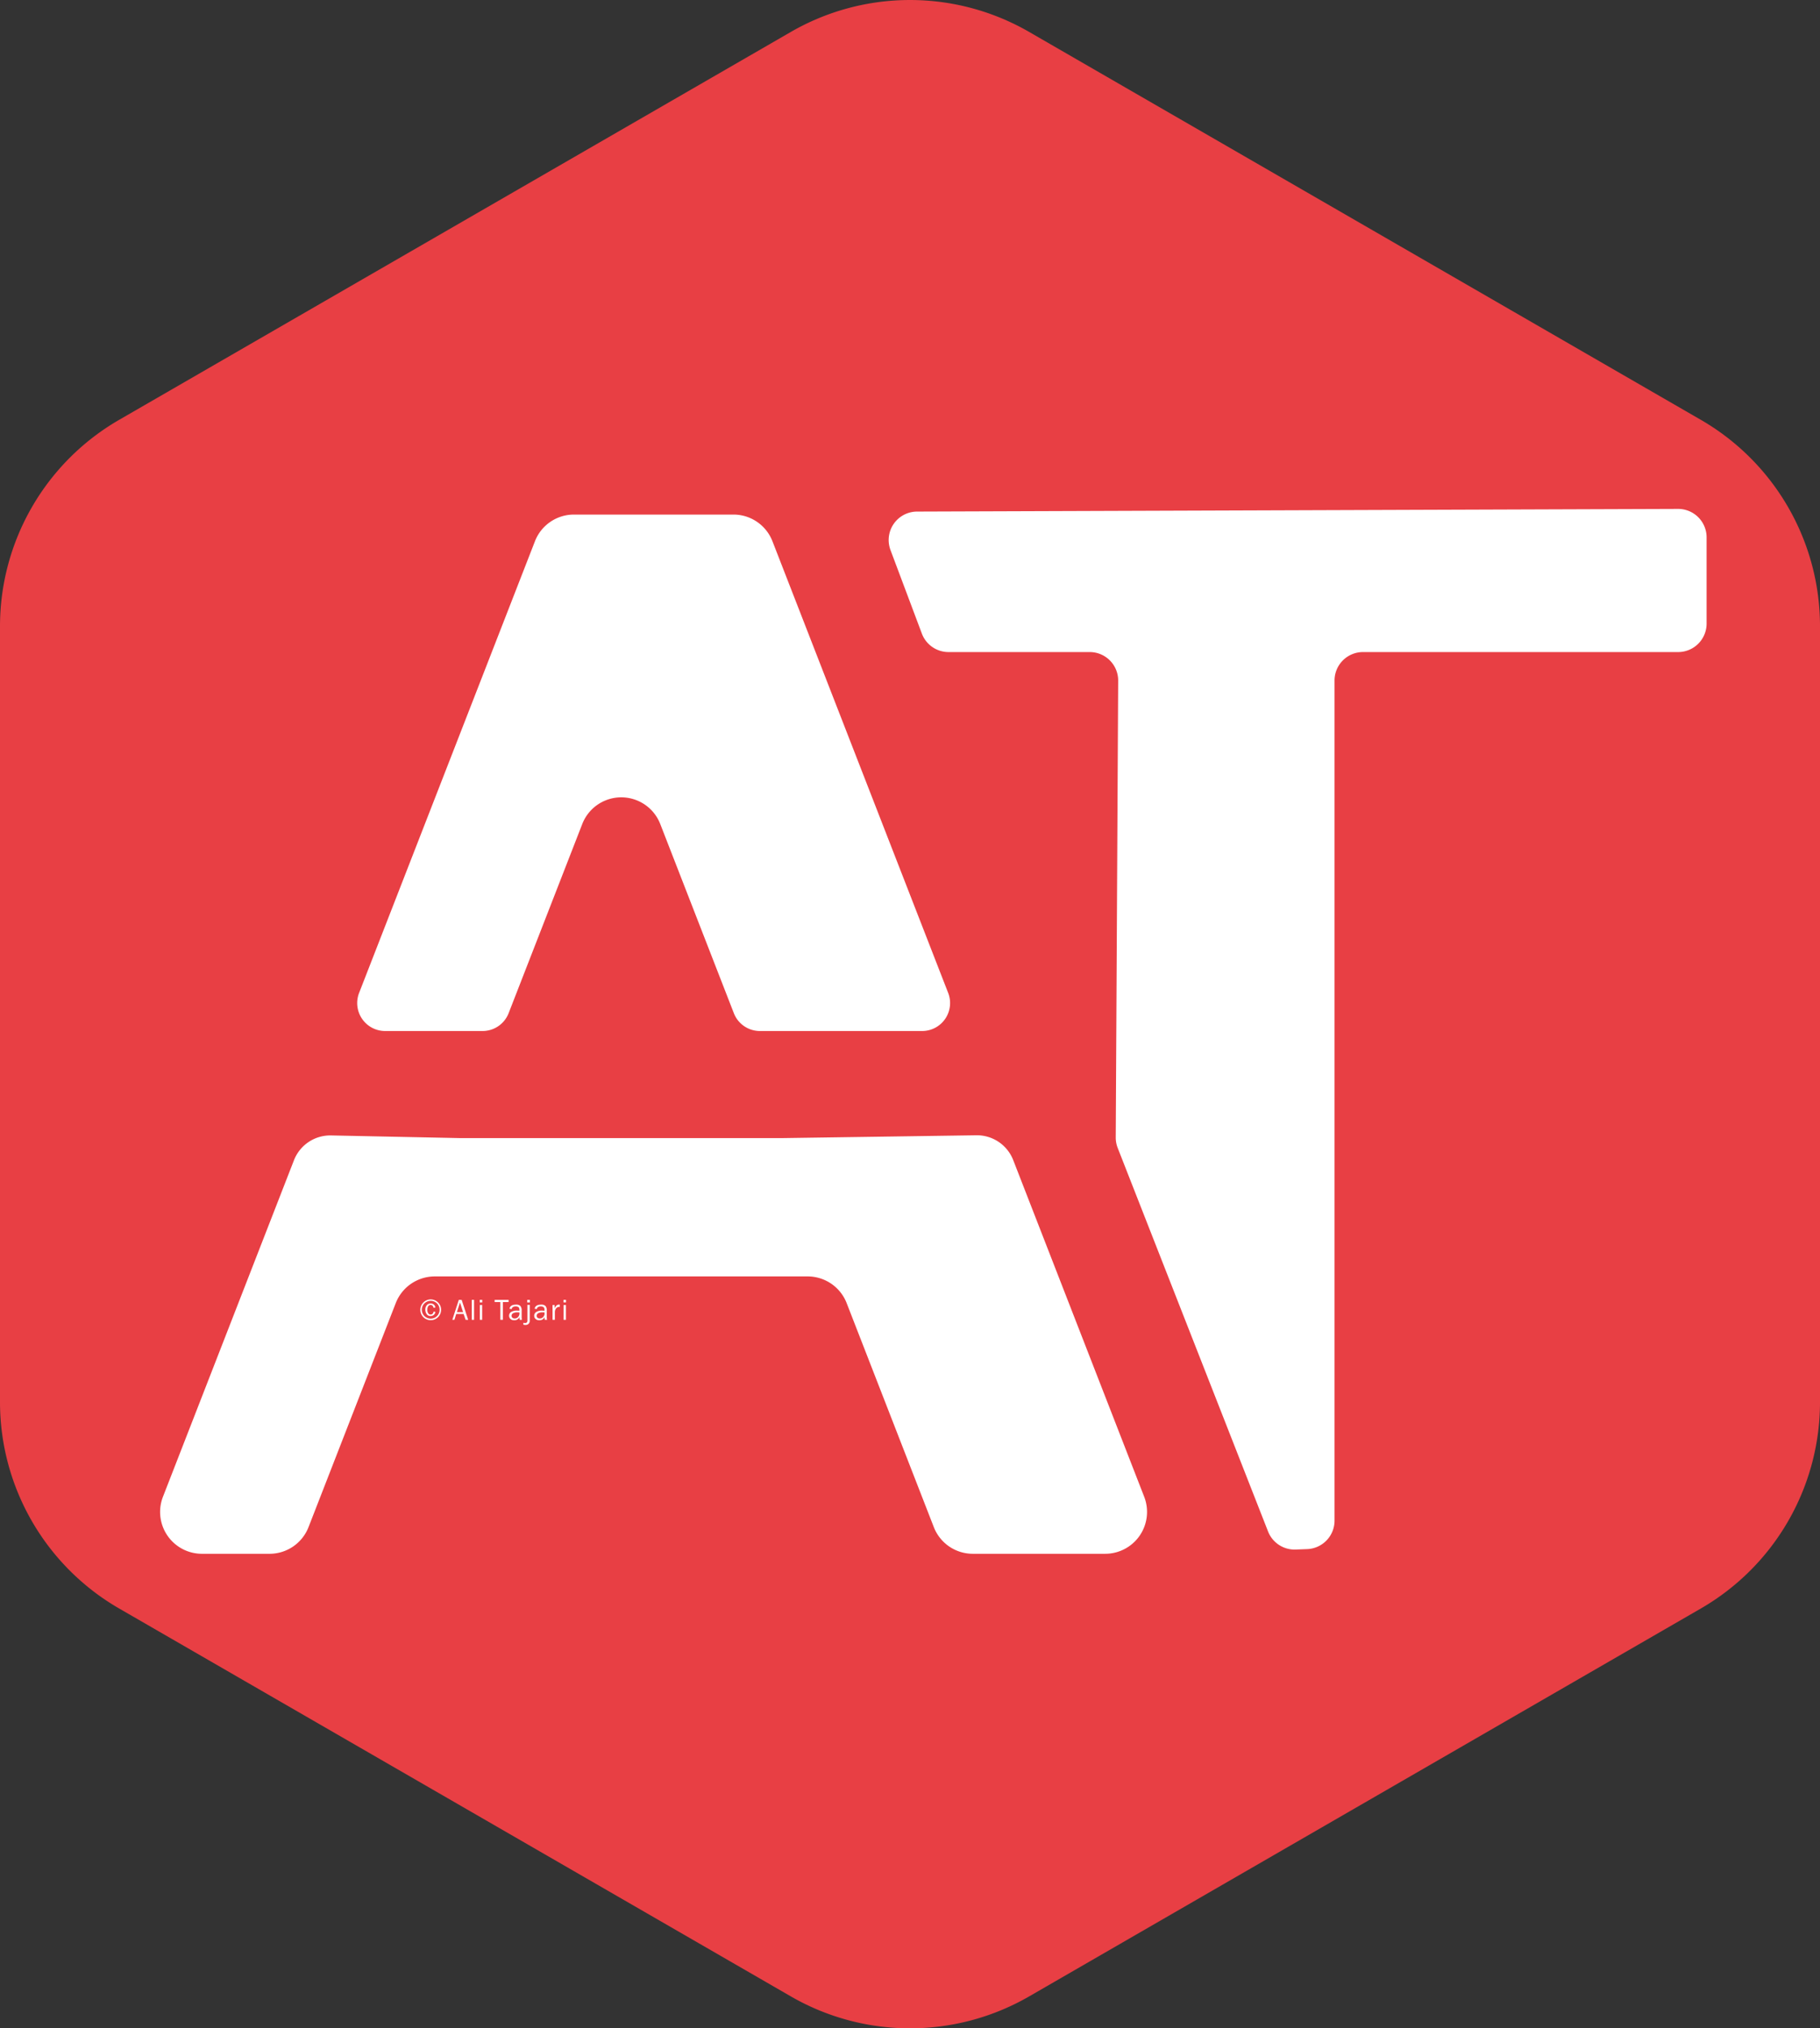 <svg xmlns="http://www.w3.org/2000/svg" width="242.929" height="270.667" viewBox="0 0 242.929 270.667"><rect x="0" y="0" width="242.929" height="270.667" fill="#333333" stroke="none"/><defs><style>.a{fill:#e83f44;}.b{fill:none;}.c{fill:#fff;}</style></defs><title>AT_logo</title><path class="a" d="M3.988,88.665v103.52a31.813,31.813,0,0,0,15.907,27.551l89.651,51.76a31.814,31.814,0,0,0,31.814,0l89.651-51.76a31.814,31.814,0,0,0,15.907-27.551V88.665a31.814,31.814,0,0,0-15.907-27.551l-89.651-51.76a31.814,31.814,0,0,0-31.814,0l-89.651,51.76A31.814,31.814,0,0,0,3.988,88.665Z" transform="translate(-3.988 -5.091)"/><polygon class="b" points="61.398 151.872 104.44 151.872 104.272 151.442 61.566 151.442 61.398 151.872"/><path class="b" d="M92.117,115.05a5.585,5.585,0,0,0-10.409-.001l-8.778,22.541a3.731,3.731,0,0,0,3.477,5.085H97.412a3.731,3.731,0,0,0,3.477-5.084Z" transform="translate(-3.988 -5.091)"/><path class="c" d="M156.712,204.823,139.23,159.899a5.2,5.2,0,0,0-4.921-3.313l-25.881.377H65.386l-17.209-.355a5.199,5.199,0,0,0-4.952,3.312L25.74,204.822a5.585,5.585,0,0,0,5.204,7.612h9.021a5.585,5.585,0,0,0,5.204-3.558L56.813,178.98a5.585,5.585,0,0,1,5.204-3.558h49.775a5.585,5.585,0,0,1,5.205,3.559l11.634,29.893a5.585,5.585,0,0,0,5.205,3.559h17.67A5.585,5.585,0,0,0,156.712,204.823Z" transform="translate(-3.988 -5.091)"/><path class="c" d="M81.708,115.049a5.585,5.585,0,0,1,10.409.001l9.824,25.246a3.731,3.731,0,0,0,3.477,2.378h21.653a3.731,3.731,0,0,0,3.477-5.084L107.092,77.316a5.585,5.585,0,0,0-5.205-3.56h-21.29a5.585,5.585,0,0,0-5.204,3.558L51.921,137.589a3.731,3.731,0,0,0,3.477,5.085H68.4a3.731,3.731,0,0,0,3.477-2.377Z" transform="translate(-3.988 -5.091)"/><path d="M55.298,144.403" transform="translate(-3.988 -5.091)"/><path class="c" d="M122.849,78.493l4.187,11.147a3.8,3.8,0,0,0,3.557,2.464H149.439a3.8,3.8,0,0,1,3.8,3.82l-.325,60.946a3.801,3.801,0,0,0,.262,1.407l20.07,51.18a3.8,3.8,0,0,0,3.684,2.41l1.535-.059a3.8,3.8,0,0,0,3.653-3.797V95.904a3.8,3.8,0,0,1,3.8-3.8H227.981a3.8,3.8,0,0,0,3.8-3.8V76.802a3.8,3.8,0,0,0-3.813-3.8l-101.575.355A3.8,3.8,0,0,0,122.849,78.493Z" transform="translate(-3.988 -5.091)"/><path class="c" d="M62.862,179.871a1.385,1.385,0,1,1-.405-.973A1.328,1.328,0,0,1,62.862,179.871Zm-.195,0a1.189,1.189,0,1,0-.348.835A1.139,1.139,0,0,0,62.666,179.871Zm-.797.24.229.049a.625.625,0,0,1-.641.545.599.599,0,0,1-.517-.251.997.997,0,0,1-.18-.599.867.867,0,0,1,.195-.594.655.655,0,0,1,.518-.223.599.599,0,0,1,.625.527l-.236.043q-.102-.38-.397-.379a.368.368,0,0,0-.32.171.845.845,0,0,0-.118.482.788.788,0,0,0,.119.454.368.368,0,0,0,.317.172Q61.781,180.51,61.87,180.111Z" transform="translate(-3.988 -5.091)"/><path class="c" d="M66.479,181.213h-.341l-.268-.779h-.99l-.238.779h-.279l.866-2.666h.378Zm-.68-1.029-.413-1.281-.413,1.281Z" transform="translate(-3.988 -5.091)"/><path class="c" d="M67.266,181.213H66.959v-2.666h.307Z" transform="translate(-3.988 -5.091)"/><path class="c" d="M68.356,178.547v.342h-.33v-.342Zm-.01.693v1.973h-.307V179.24Z" transform="translate(-3.988 -5.091)"/><path class="c" d="M71.109,181.213h-.334V178.84h-.764v-.293h1.863v.293h-.766Z" transform="translate(-3.988 -5.091)"/><path class="c" d="M73.658,181.213H73.355c-.012-.062-.024-.181-.035-.355a.71.71,0,0,1-.691.41.695.695,0,0,1-.51-.176.574.574,0,0,1-.178-.423.593.593,0,0,1,.254-.492,1.469,1.469,0,0,1,.863-.192c.055,0,.142.003.262.008a1.141,1.141,0,0,0-.036-.339.303.303,0,0,0-.153-.167.653.653,0,0,0-.309-.062q-.467,0-.543.355l-.283-.049q.103-.545.871-.545a.774.774,0,0,1,.579.181.905.905,0,0,1,.171.626v.838A1.67,1.67,0,0,0,73.658,181.213Zm-.338-.986c-.125-.008-.22-.012-.285-.012a1.117,1.117,0,0,0-.565.119.383.383,0,0,0-.201.349.328.328,0,0,0,.108.247.444.444,0,0,0,.314.102.584.584,0,0,0,.456-.201.694.694,0,0,0,.179-.475Q73.326,180.301,73.32,180.227Z" transform="translate(-3.988 -5.091)"/><path class="c" d="M74.696,179.219v2.055a.602.602,0,0,1-.165.484.613.613,0,0,1-.403.137,1.257,1.257,0,0,1-.287-.041v-.242a1.01,1.01,0,0,0,.225.029.322.322,0,0,0,.249-.083.425.425,0,0,0,.075-.286v-2.053Zm.016-.672v.342h-.348v-.342Z" transform="translate(-3.988 -5.091)"/><path class="c" d="M77.009,181.213h-.303c-.012-.062-.024-.181-.035-.355a.71.71,0,0,1-.691.41.695.695,0,0,1-.51-.176.574.574,0,0,1-.178-.423.593.593,0,0,1,.254-.492,1.469,1.469,0,0,1,.863-.192c.055,0,.142.003.262.008a1.141,1.141,0,0,0-.036-.339.304.304,0,0,0-.153-.167.652.652,0,0,0-.308-.062q-.467,0-.543.355l-.283-.049q.103-.545.871-.545a.775.775,0,0,1,.579.181.905.905,0,0,1,.171.626v.838A1.664,1.664,0,0,0,77.009,181.213Zm-.338-.986q-.188-.012-.285-.012a1.117,1.117,0,0,0-.564.119.383.383,0,0,0-.201.349.328.328,0,0,0,.108.247.444.444,0,0,0,.314.102.583.583,0,0,0,.456-.201.694.694,0,0,0,.179-.475Q76.677,180.301,76.671,180.227Z" transform="translate(-3.988 -5.091)"/><path class="c" d="M78.048,181.213h-.307V179.24h.27v.461a.99.99,0,0,1,.286-.423.521.521,0,0,1,.294-.097c.031,0,.072.003.121.008v.293h-.062a.541.541,0,0,0-.422.19.769.769,0,0,0-.18.498Z" transform="translate(-3.988 -5.091)"/><path class="c" d="M79.536,178.547v.342h-.33v-.342Zm-.01.693v1.973h-.307V179.24Z" transform="translate(-3.988 -5.091)"/></svg>